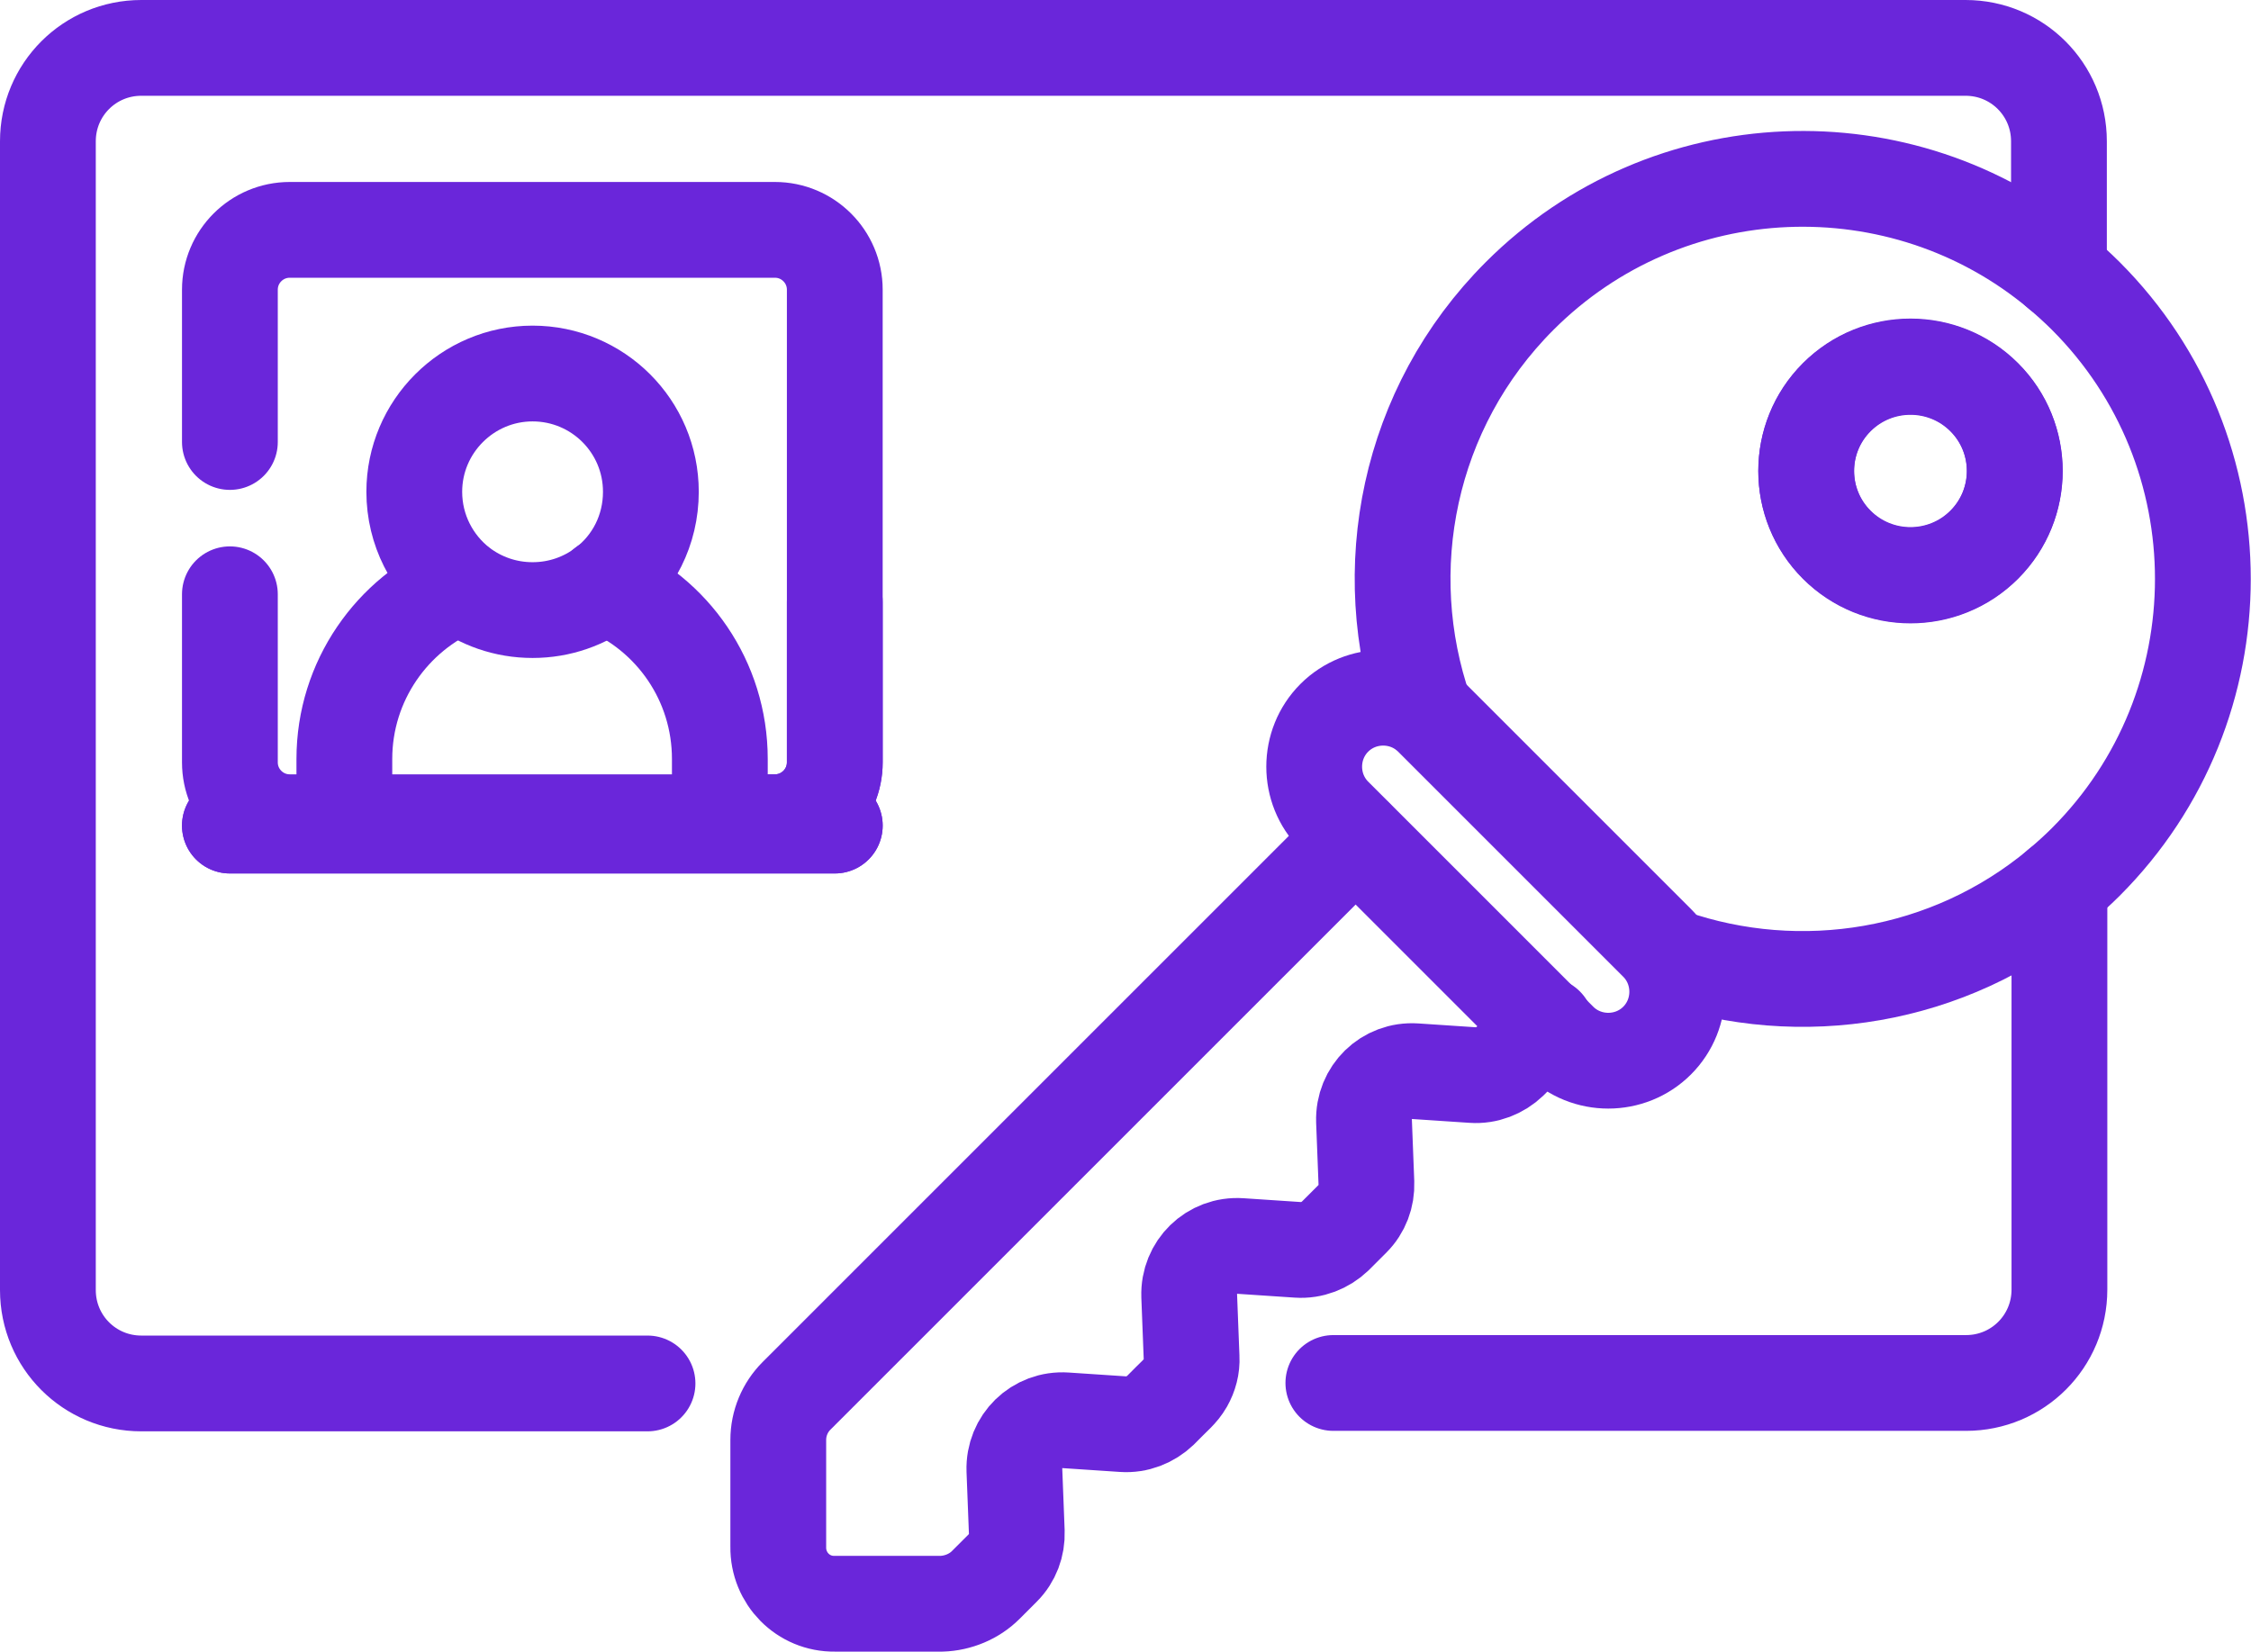 <?xml version="1.0" encoding="UTF-8"?>
<svg id="Layer_2" data-name="Layer 2" xmlns="http://www.w3.org/2000/svg" viewBox="0 0 47 34.49">
  <defs>
    <style>
      .cls-1 {
        fill: none;
        stroke: #6a26da;
        stroke-linecap: round;
        stroke-linejoin: round;
        stroke-width: 2px;
      }
    </style>
  </defs>
  <g id="Layer_1-2" data-name="Layer 1">
    <g>
      <g id="g5222">
        <path id="path5224" class="cls-1" d="m4.8,17.24h12.63"/>
      </g>
      <g id="g5226">
        <path id="path5228" class="cls-1" d="m4.8,17.24h12.63"/>
      </g>
      <g id="g5230">
        <g id="g5232">
          <g id="g5238">
            <path id="path5240" class="cls-1" d="m38.35,8.29c-.85.85-.85,2.23,0,3.08s2.23.85,3.08,0,.85-2.23,0-3.08c-.85-.85-2.23-.85-3.08,0Z"/>
          </g>
          <g id="g5242">
            <path id="path5244" class="cls-1" d="m4.8,9.23v-3.18c0-.69.56-1.25,1.25-1.25h10.13c.69,0,1.25.56,1.25,1.25v9.87c0,.69-.56,1.25-1.25,1.25H6.05c-.69,0-1.25-.56-1.25-1.25v-3.51m38.19-6.74v-2.72c0-1.08-.87-1.95-1.95-1.95H2.95c-1.08,0-1.95.87-1.95,1.95v23.99c0,1.08.87,1.95,1.95,1.95h10.57"/>
          </g>
          <g id="g5246">
            <path id="path5248" class="cls-1" d="m27.84,28.88h13.21c1.08,0,1.95-.87,1.95-1.95v-8.43"/>
          </g>
          <g id="g5250">
            <path id="path5252" class="cls-1" d="m28.3,17.48l-11.67,11.67c-.24.24-.38.57-.38.92v2.23c-.01.66.52,1.2,1.18,1.19h2.23c.34-.01.68-.15.92-.39l.36-.36c.2-.2.3-.47.29-.75l-.05-1.29c-.02-.6.47-1.08,1.07-1.04l1.2.08c.29.02.57-.09.78-.29.3-.31.41-.38.52-.57.09-.16.14-.34.13-.53l-.05-1.29c-.02-.6.47-1.08,1.07-1.04l1.2.08c.29.02.57-.09.78-.29l.36-.36c.2-.2.3-.47.29-.75l-.05-1.29c-.02-.6.47-1.08,1.07-1.04l1.2.08c.29.02.57-.09.78-.29l.75-.75"/>
          </g>
          <g id="g5254">
            <path id="path5256" class="cls-1" d="m41.43,11.38c-.85.85-2.23.85-3.08,0-.85-.85-.85-2.23,0-3.08.85-.85,2.23-.85,3.08,0,.85.85.85,2.23,0,3.08Zm-6.55,8.6c2.71.94,5.81.45,8.11-1.47.19-.16.38-.33.56-.51,3.26-3.26,3.26-8.56,0-11.82-.18-.18-.37-.35-.56-.51-3.28-2.74-8.18-2.57-11.26.51-2.34,2.34-3,5.73-1.98,8.67"/>
          </g>
          <g id="g5258">
            <path id="path5260" class="cls-1" d="m27.86,14.99h0c-.56.56-.56,1.48,0,2.04l.45.45,3.94,3.94.31.31c.56.56,1.48.56,2.04,0,.56-.56.56-1.48,0-2.04l-4.7-4.7s0,0,0,0c-.56-.56-1.48-.56-2.04,0Z"/>
          </g>
          <g id="g5262">
            <path id="path5264" class="cls-1" d="m15.03,17.17h1.15c.69,0,1.25-.56,1.25-1.25v-3.35"/>
          </g>
          <g id="g5266">
            <path id="path5268" class="cls-1" d="m15.03,17.17v-1.32c0-1.63-.99-3.03-2.41-3.62"/>
          </g>
          <g id="g5270">
            <path id="path5272" class="cls-1" d="m9.6,12.23c-1.41.59-2.41,1.99-2.41,3.62v1.32"/>
          </g>
          <g id="g5274">
            <path id="path5276" class="cls-1" d="m12.63,12.23c.59-.45.96-1.16.96-1.96,0-1.37-1.11-2.47-2.47-2.47s-2.47,1.11-2.47,2.47c0,.8.38,1.51.96,1.96.42.32.94.51,1.51.51s1.09-.19,1.51-.51Z"/>
          </g>
        </g>
      </g>
    </g>
  </g>
</svg>